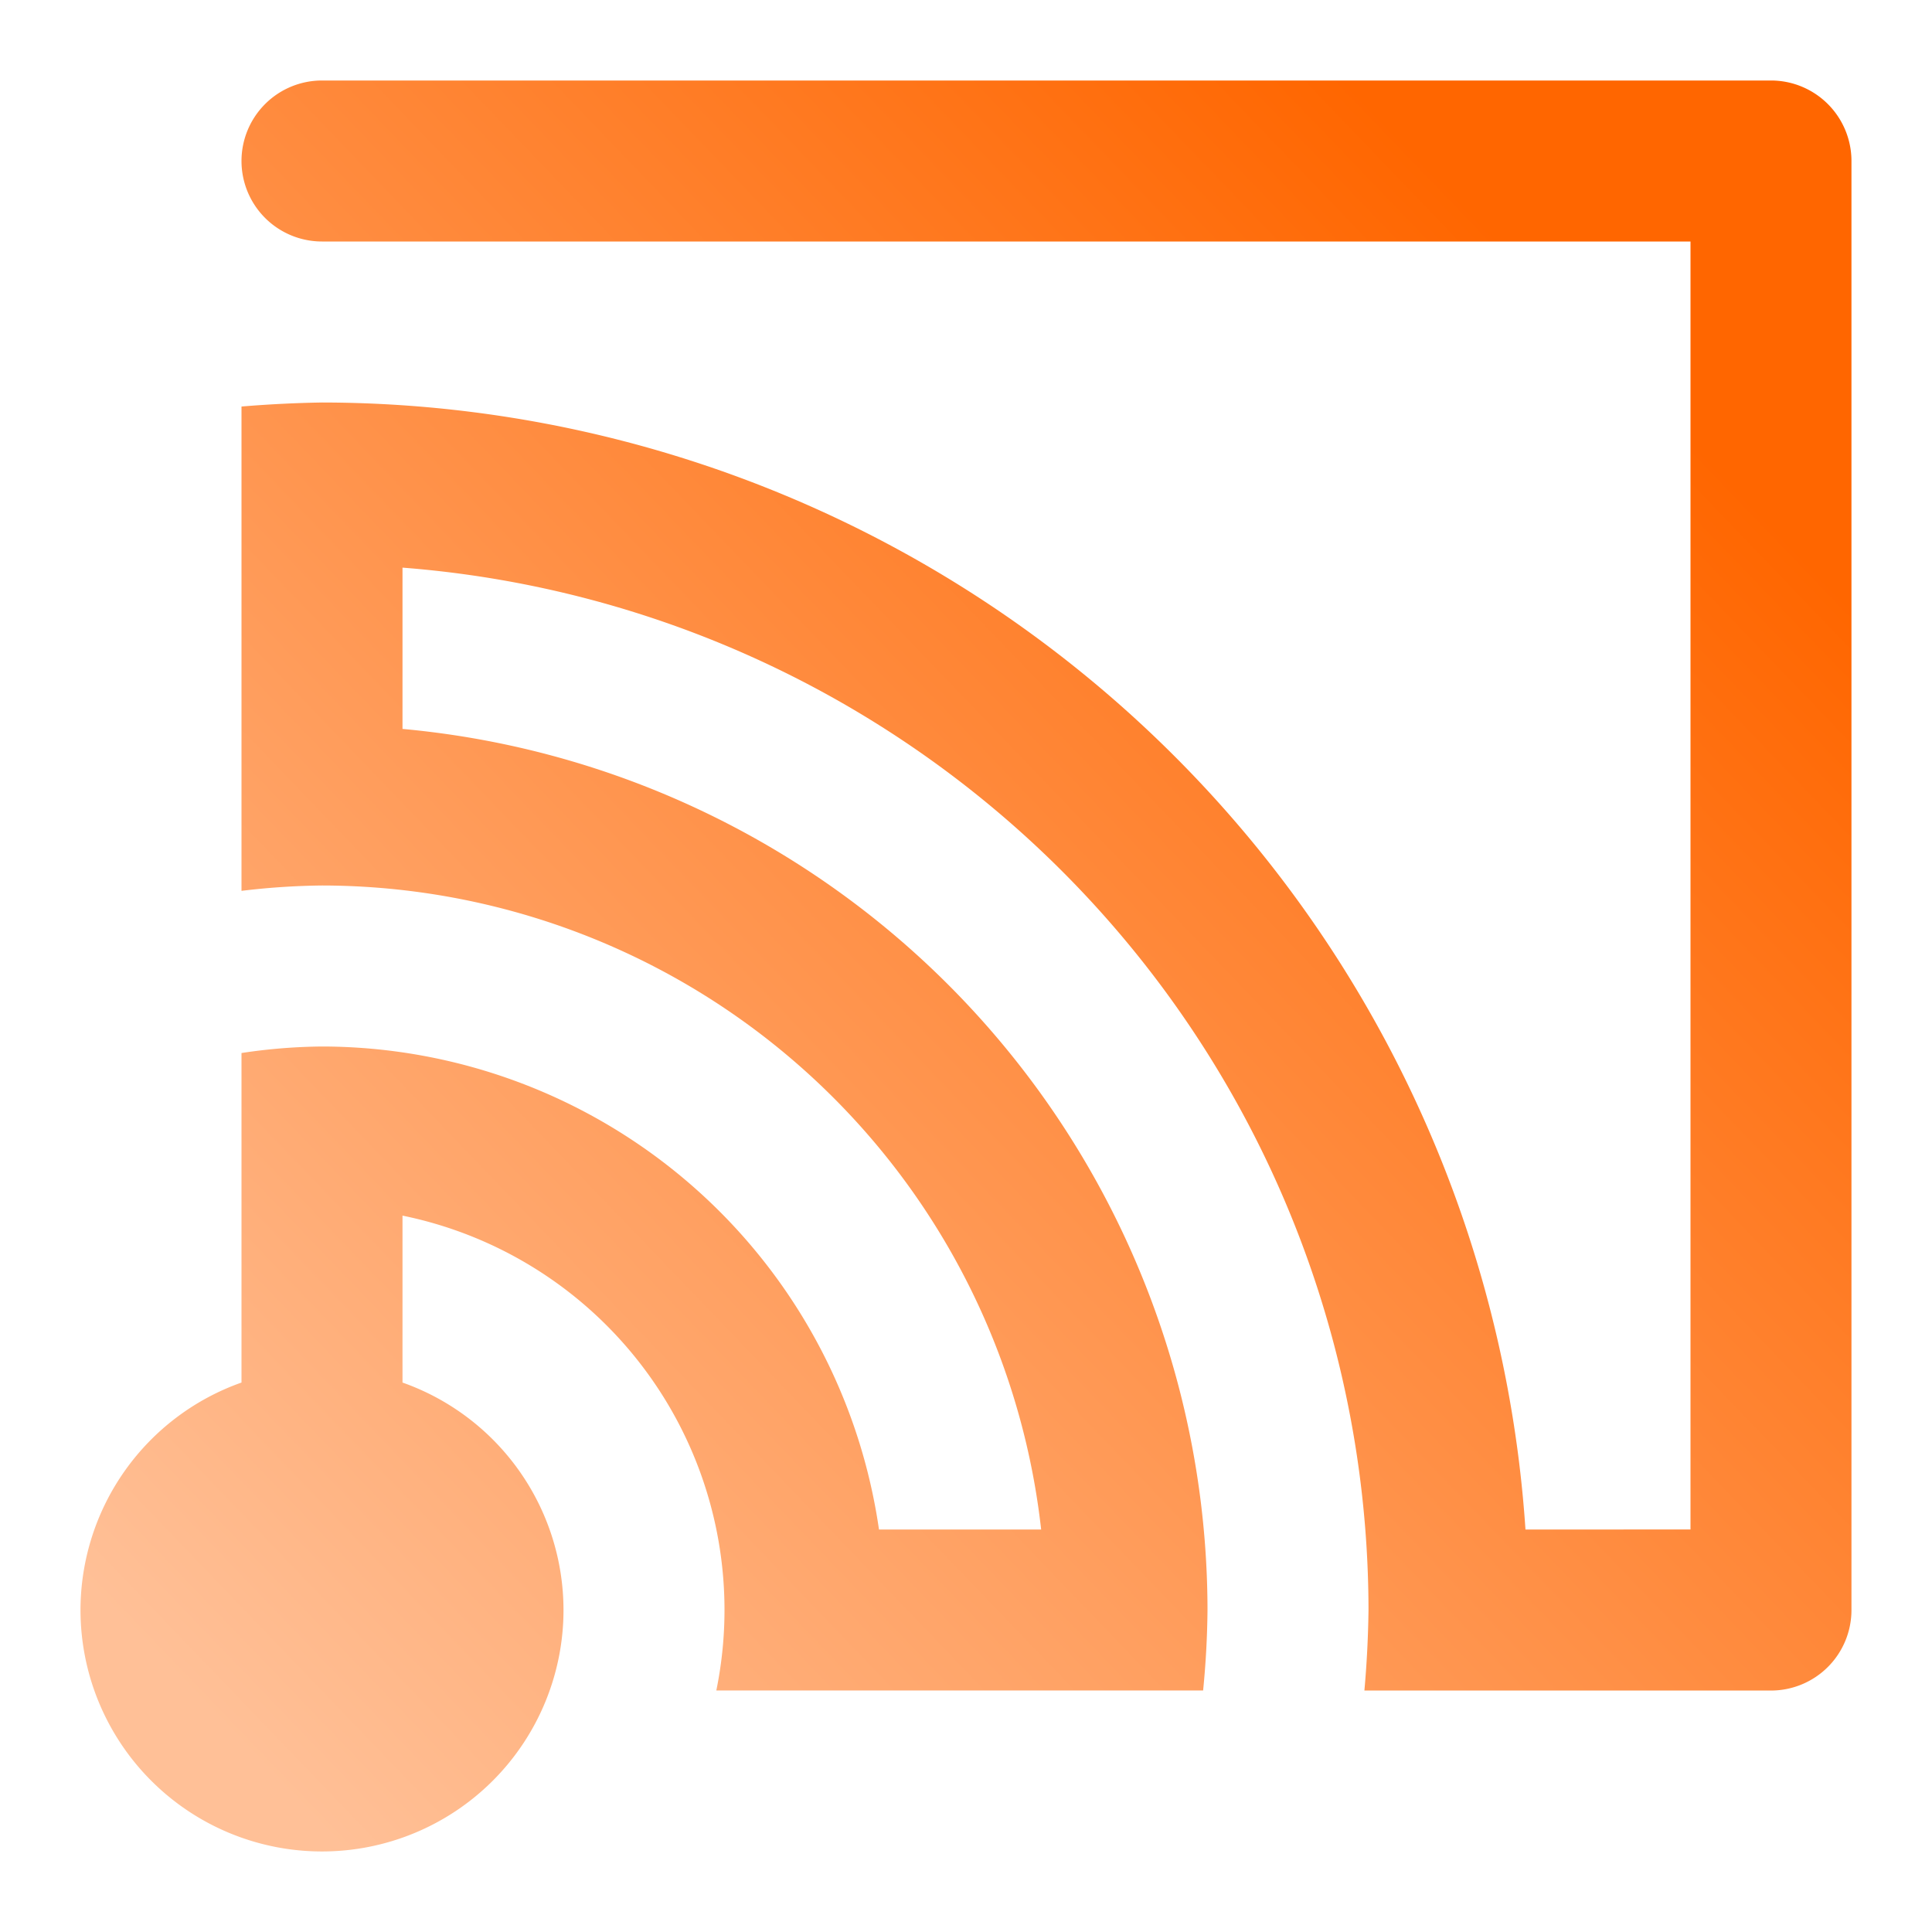 <?xml version="1.0" encoding="UTF-8" standalone="no"?>
<!-- Generator: Gravit.io -->

<svg
   xmlns:dc="http://purl.org/dc/elements/1.1/"
   xmlns:cc="http://creativecommons.org/ns#"
   xmlns:rdf="http://www.w3.org/1999/02/22-rdf-syntax-ns#"
   xmlns:svg="http://www.w3.org/2000/svg"
   xmlns="http://www.w3.org/2000/svg"
   xmlns:xlink="http://www.w3.org/1999/xlink"
   xmlns:sodipodi="http://sodipodi.sourceforge.net/DTD/sodipodi-0.dtd"
   xmlns:inkscape="http://www.inkscape.org/namespaces/inkscape"
   style="isolation:isolate"
   viewBox="0 0 48 48"
   width="48"
   height="48"
   version="1.1"
   id="svg23"
   sodipodi:docname="akregator.svg"
   inkscape:version="0.92.4 (unknown)">
  <sodipodi:namedview
     pagecolor="#ffffff"
     bordercolor="#666666"
     borderopacity="1"
     objecttolerance="10"
     gridtolerance="10"
     guidetolerance="10"
     inkscape:pageopacity="0"
     inkscape:pageshadow="2"
     inkscape:window-width="640"
     inkscape:window-height="480"
     id="namedview25"
     showgrid="false"
     showguides="true"
     inkscape:guide-bbox="true"
     inkscape:snap-bbox="true"
     inkscape:bbox-paths="true"
     inkscape:bbox-nodes="true"
     inkscape:snap-bbox-edge-midpoints="true"
     inkscape:snap-bbox-midpoints="true"
     inkscape:object-paths="true"
     inkscape:snap-intersection-paths="true"
     inkscape:snap-smooth-nodes="true"
     inkscape:snap-midpoints="true"
     inkscape:snap-object-midpoints="true"
     inkscape:snap-center="true"
     inkscape:zoom="8.0000001"
     inkscape:cx="14.087049"
     inkscape:cy="22.494874"
     inkscape:current-layer="svg23" />
  <defs
     id="defs5">
    <linearGradient
       inkscape:collect="always"
       id="linearGradient828">
      <stop
         style="stop-color:#ff6600;stop-opacity:1;"
         offset="0"
         id="stop824" />
      <stop
         style="stop-color:#ffc097;stop-opacity:1"
         offset="1"
         id="stop826" />
    </linearGradient>
    <clipPath
       id="_clipPath_Sd08GpmkdqIAy1UR239YV2vyPFIZuRyU">
      <rect
         width="48"
         height="48"
         id="rect2" />
    </clipPath>
    <linearGradient
       inkscape:collect="always"
       xlink:href="#linearGradient828"
       id="linearGradient830"
       x1="40.125"
       y1="8.875"
       x2="5.125"
       y2="42.5"
       gradientUnits="userSpaceOnUse" />
  </defs>
  <path
     style="opacity:1;vector-effect:none;fill:url(#linearGradient830);fill-opacity:1;fill-rule:evenodd;stroke:none;stroke-width:1.114;stroke-linecap:butt;stroke-linejoin:miter;stroke-miterlimit:4;stroke-dasharray:none;stroke-dashoffset:0;stroke-opacity:1;paint-order:normal"
     d="M 8,2 A 2,2 0 0 0 6,4 2,2 0 0 0 8,6 h 4 2 4 4 4 4 4 4 4 v 2 2 4 4 4 4 4 4 4 H 40 37.9 A 30,30 0 0 0 8,10 30,30 0 0 0 6,10.1 v 3.984 1.916 4 2.133 A 18,18 0 0 1 8,22 18,18 0 0 1 25.867,38 H 24 21.838 a 14,14 0 0 0 -13.838,-12 14,14 0 0 0 -2,0.162 v 4.051 1.988 2.148 a 6,6 0 0 0 -4,5.65 6,6 0 0 0 6,6 6,6 0 0 0 6,-6 6,6 0 0 0 -4,-5.65 v -2.35 -1.797 a 10,10 0 0 1 8,9.797 10,10 0 0 1 -0.203,2 h 4.045 2.158 4 1.891 A 22,22 0 0 0 30,40 22,22 0 0 0 10,18.11 v -2.109 -1.898 a 26,26 0 0 1 24,25.898 26,26 0 0 1 -0.102,2 h 4.031 2.07 4 a 2,2 0 0 0 2,-2 V 36 34 30 26 22 18 14 10 6 4 A 2,2 0 0 0 44,2 h -2 -4 -4 -4 -4 -4 -4 -4 -2 z"
     id="circle2869"
     inkscape:connector-curvature="0" />
</svg>
